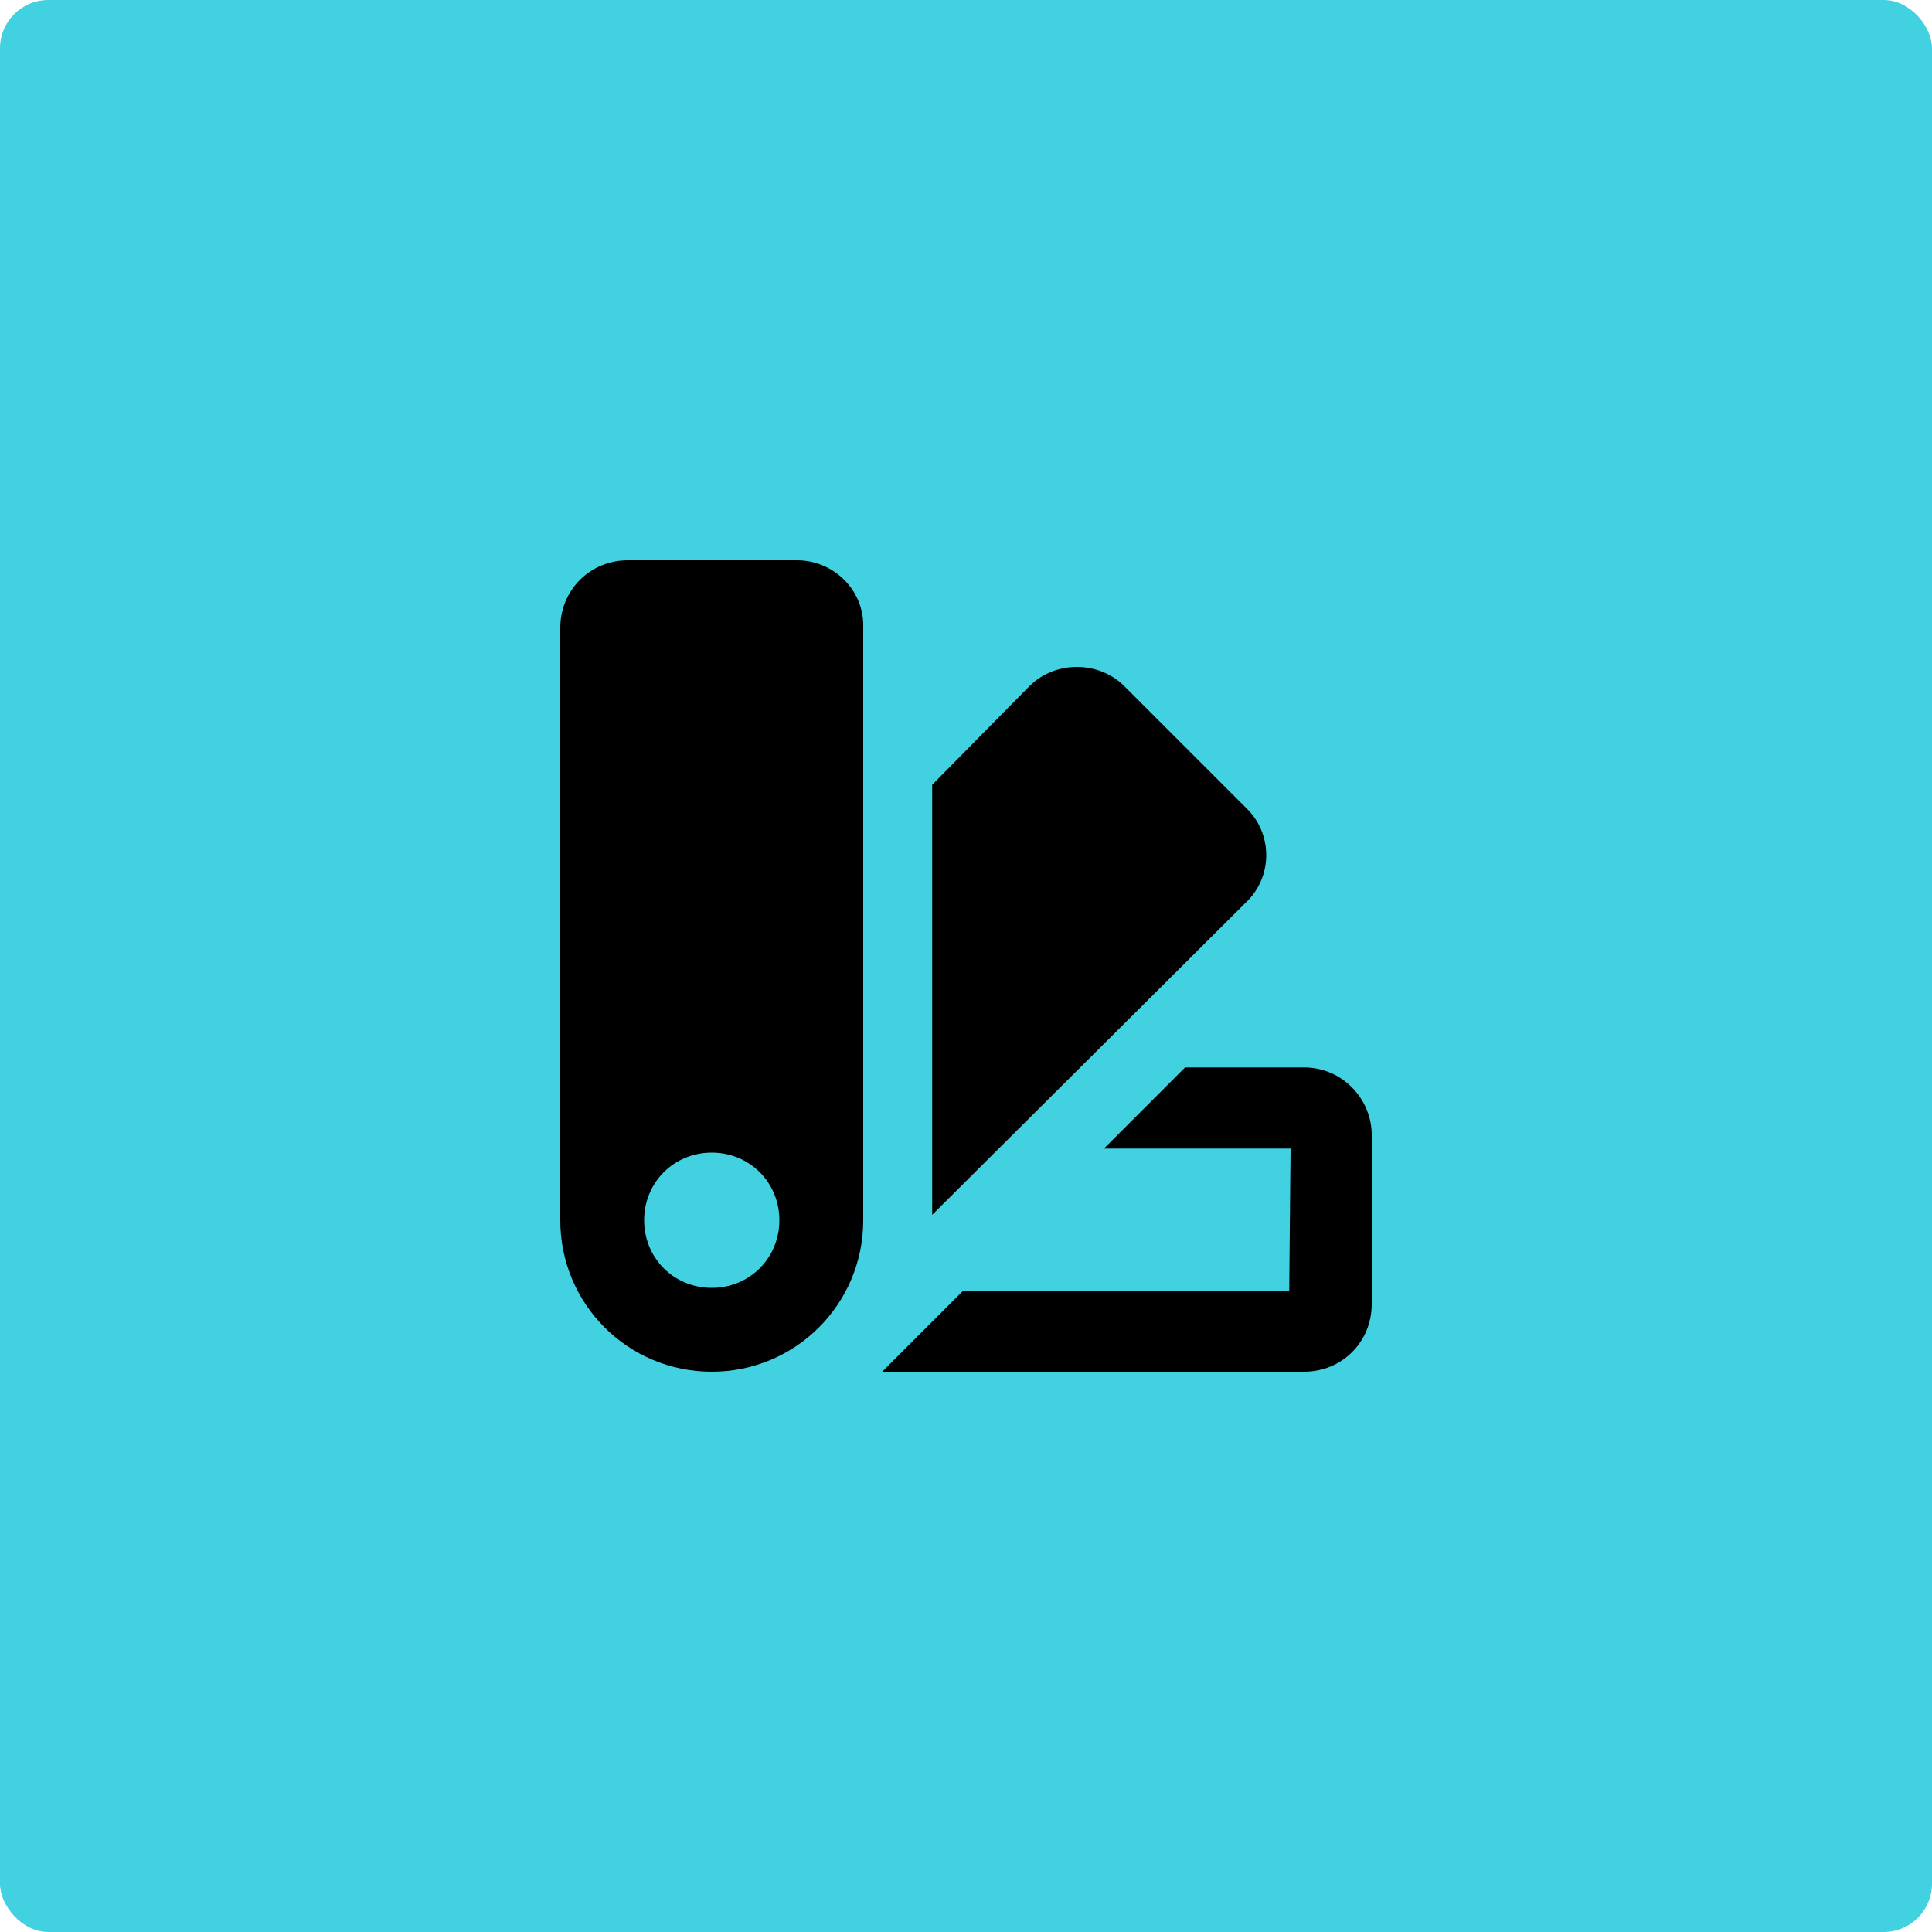 <svg width="200" height="200" viewBox="0 0 200 200" fill="none" xmlns="http://www.w3.org/2000/svg">
<rect width="200" height="200" rx="5" fill="#41D1E1"/>
<path d="M116.52 71.16L128.98 83.62C131.78 86.28 131.78 90.76 128.98 93.42L96.5 125.76V96.22V81.24L106.58 71.02C109.24 68.36 113.86 68.36 116.52 71.16Z" fill="black"/>
<path d="M82.5 58H65C61.08 58 58 61.08 58 65V126.32C58 135 65 142 73.68 142C82.36 142 89.36 135 89.36 126.32V65C89.5 61.08 86.28 58 82.5 58ZM73.68 133.32C69.76 133.32 66.68 130.24 66.68 126.32C66.68 122.4 69.76 119.32 73.68 119.32C77.6 119.32 80.68 122.4 80.68 126.32C80.68 130.24 77.6 133.32 73.68 133.32Z" fill="black"/>
<path d="M135 110.5H122.68L114.28 118.9H133.6L133.46 133.6H99.72L91.32 142H135C138.92 142 142 138.92 142 135V117.5C142 113.72 138.92 110.5 135 110.5Z" fill="black"/>
</svg>
